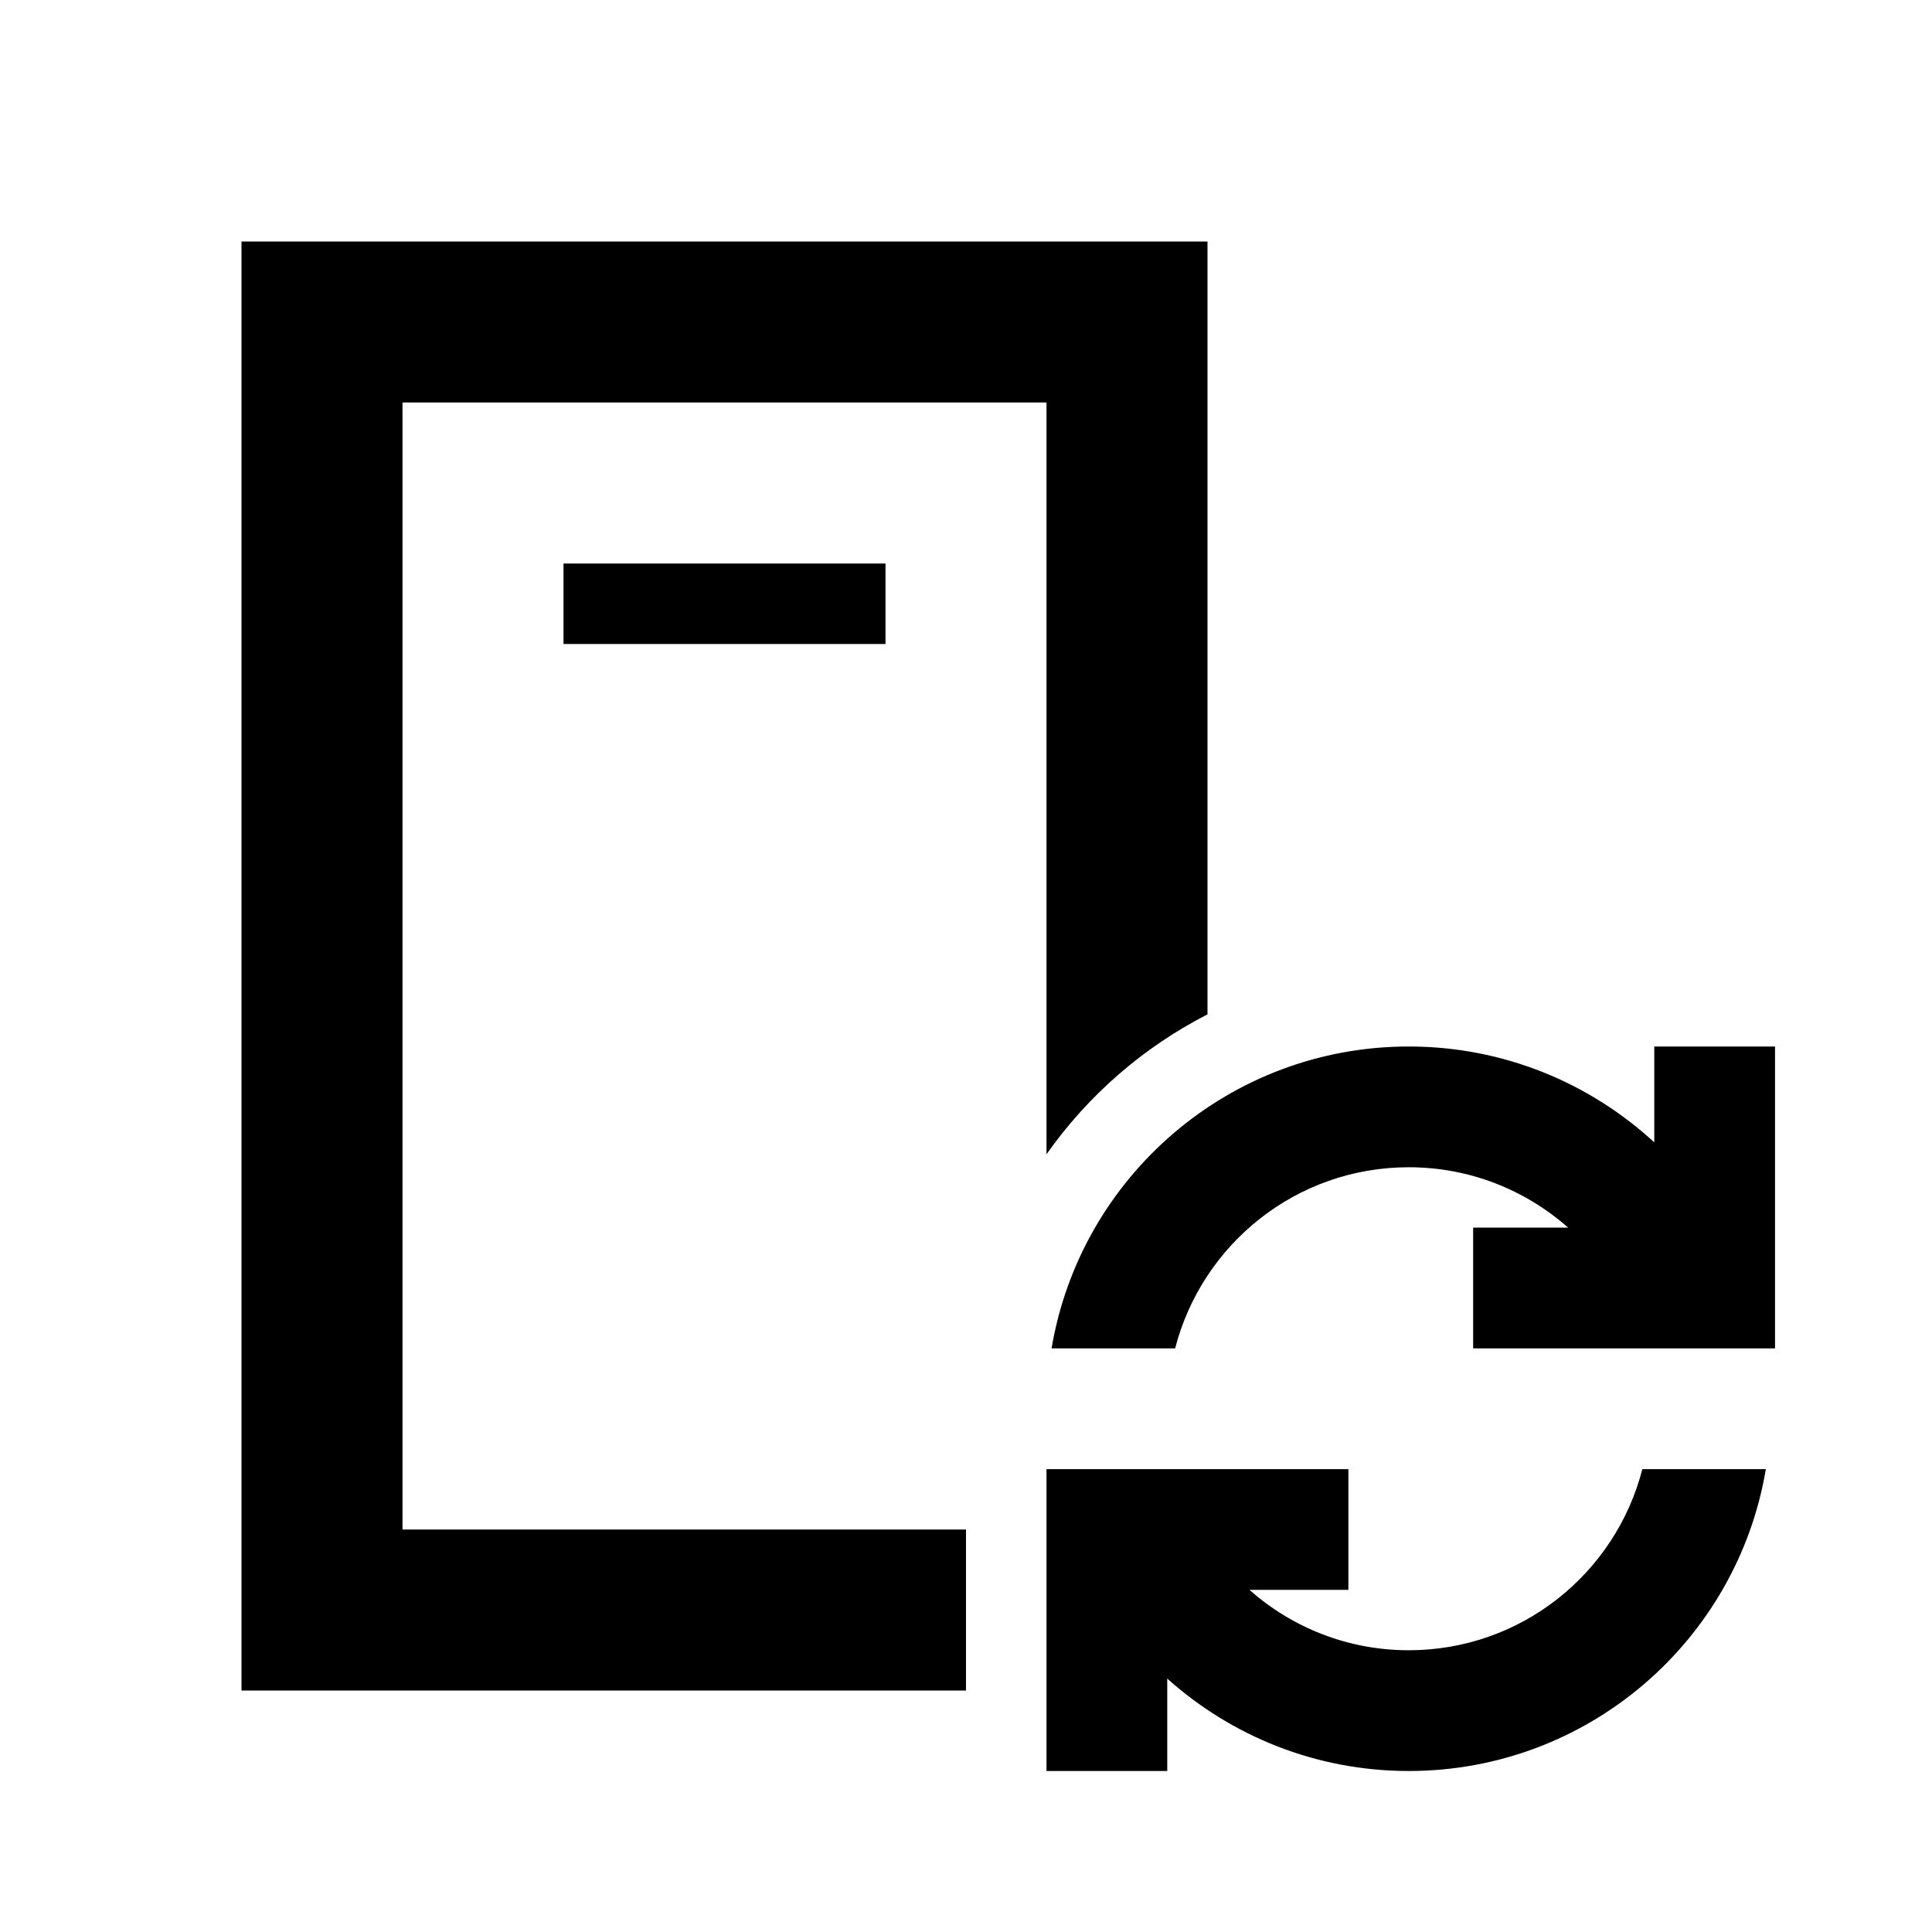 <svg width="24" height="24" viewBox="0 0 24 24" fill="none" xmlns="http://www.w3.org/2000/svg">
<path d="M16.75 19.75H15.521C16.048 20.216 16.74 20.5 17.5 20.5C18.898 20.5 20.069 19.544 20.402 18.25H21.936C21.579 20.378 19.73 22 17.5 22C16.347 22 15.296 21.565 14.5 20.852V22H13V18.25H16.75V19.75ZM15 12.601C14.2 13.01 13.514 13.609 13 14.339V5H5V19H12V21H3V3H15V12.601ZM22.05 16.75H18.3V15.25H19.48C18.952 14.784 18.26 14.5 17.5 14.5C16.102 14.5 14.931 15.457 14.598 16.75H13.063C13.421 14.622 15.27 13 17.5 13C18.677 13 19.748 13.452 20.55 14.191V13H22.05V16.75ZM11 8H7V7H11V8Z" fill="black"/>
</svg>

